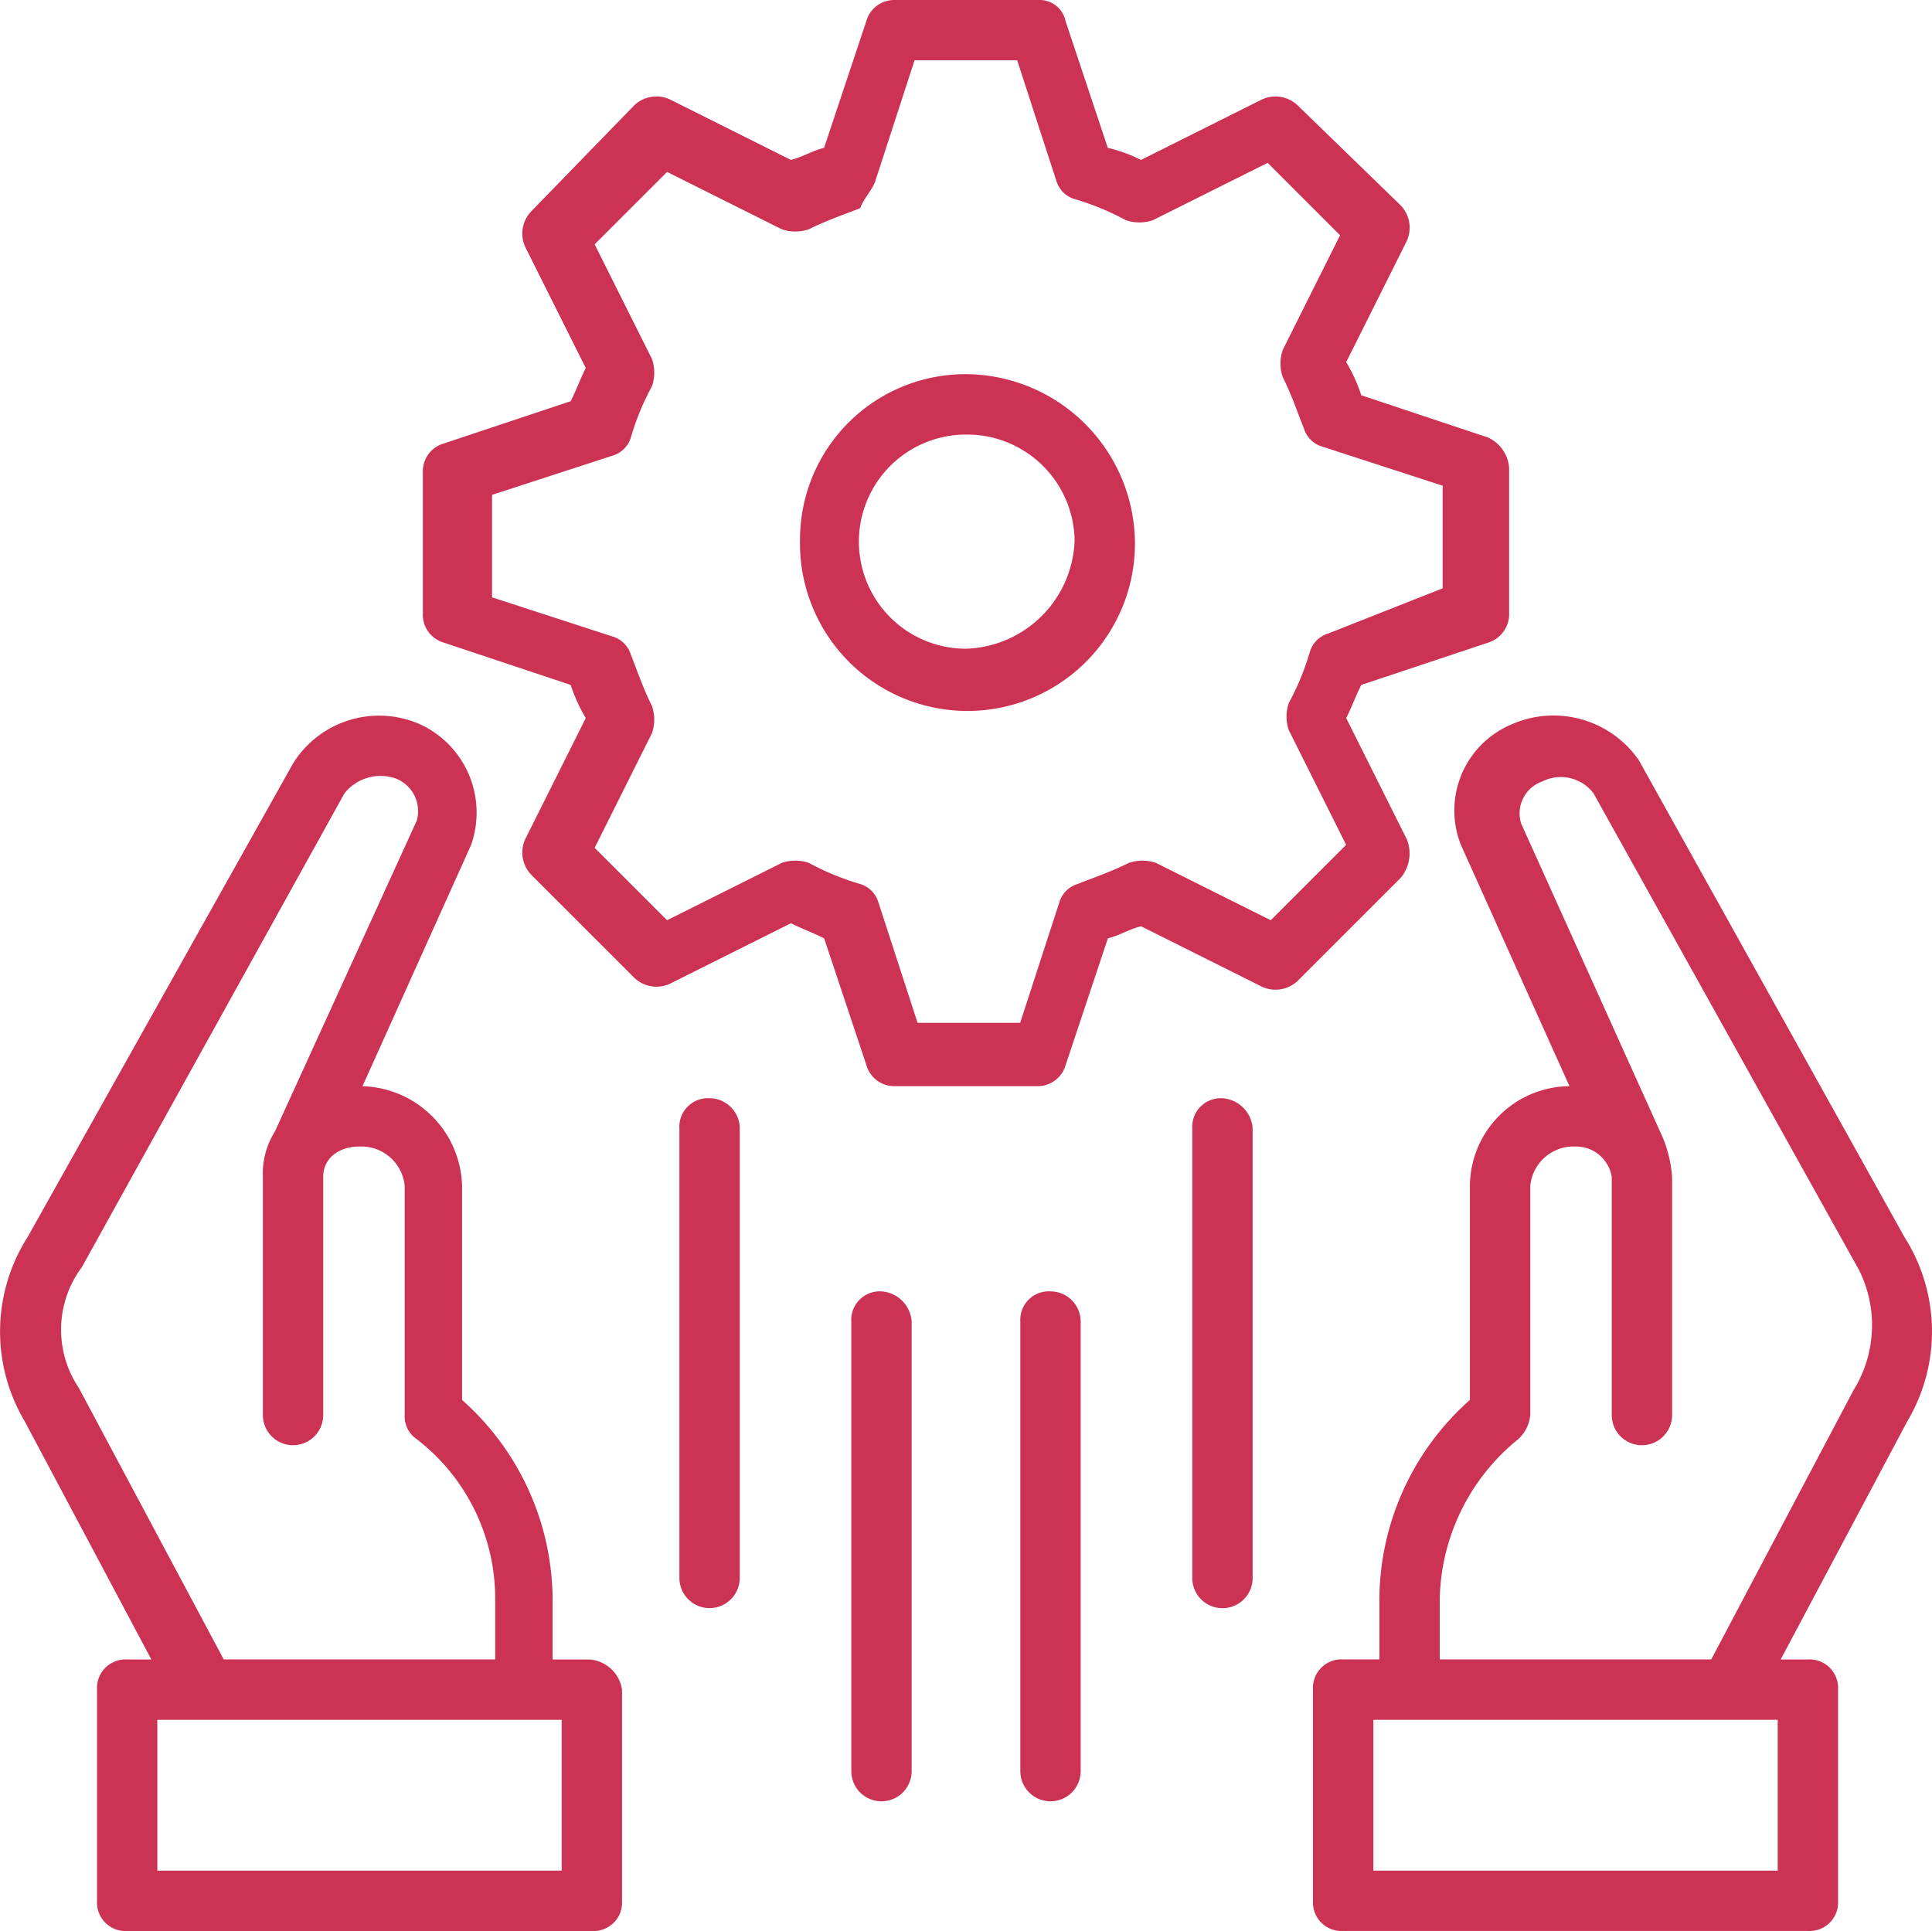 <svg xmlns="http://www.w3.org/2000/svg" width="113.647" height="113.601" viewBox="0 0 113.647 113.601">
  <g id="Group_15391" data-name="Group 15391" transform="translate(-525.563 -187)">
    <path id="Path_57213" data-name="Path 57213" d="M113.011,265.179h-2.13v-3.55a15.777,15.777,0,0,0-5.325-11.715v-12.6a6.03,6.03,0,0,0-5.858-5.858l6.39-14.2a5.723,5.723,0,0,0-3.018-7.1,5.965,5.965,0,0,0-7.455,2.308L80,240.33a10.339,10.339,0,0,0-.177,10.828l7.455,14.023h-1.42a1.677,1.677,0,0,0-1.775,1.775V279.38a1.677,1.677,0,0,0,1.775,1.775H113.19a1.677,1.677,0,0,0,1.775-1.775V266.955a2.086,2.086,0,0,0-1.953-1.775Zm-30-15.975a6.143,6.143,0,0,1,.177-7.1l15.442-27.867a2.707,2.707,0,0,1,3.018-.887,2.059,2.059,0,0,1,1.242,2.485l-8.343,18.283a4.621,4.621,0,0,0-.709,2.662V250.8a1.775,1.775,0,1,0,3.55,0V236.78c0-1.065.887-1.775,2.13-1.775a2.559,2.559,0,0,1,2.662,2.308V250.8a1.614,1.614,0,0,0,.71,1.42,11.847,11.847,0,0,1,4.615,9.407v3.55H91.535Zm28.223,28.4H87.629V268.73h23.786v8.875Z" transform="translate(447.188 19.447)" fill="#cc3253"/>
    <path id="Path_57214" data-name="Path 57214" d="M482.365,240.309l-15.62-28.045a6.1,6.1,0,0,0-7.455-2.13,5.494,5.494,0,0,0-3.018,7.1l6.39,14.2a5.908,5.908,0,0,0-5.858,5.858v12.6a15.777,15.777,0,0,0-5.325,11.715v3.55h-2.13a1.677,1.677,0,0,0-1.775,1.775v12.425a1.677,1.677,0,0,0,1.775,1.775h27.336a1.677,1.677,0,0,0,1.775-1.775V266.934a1.677,1.677,0,0,0-1.775-1.775h-1.6l7.455-14.023a10.333,10.333,0,0,0-.177-10.828Zm-7.632,37.275H451.125v-8.875h23.786v8.875Zm4.615-28.223L471,265.158H455.03v-3.55a12.4,12.4,0,0,1,4.615-9.407,2.192,2.192,0,0,0,.71-1.42v-13.49a2.56,2.56,0,0,1,2.662-2.308,2.129,2.129,0,0,1,2.13,1.775v14.023a1.775,1.775,0,0,0,3.55,0V236.758a7.429,7.429,0,0,0-.71-2.662l-8.165-18.105a1.987,1.987,0,0,1,1.242-2.485,2.408,2.408,0,0,1,3.018.71L479.7,242.26a7.269,7.269,0,0,1-.356,7.1Z" transform="translate(155.224 19.467)" fill="#cc3253"/>
    <path id="Path_57215" data-name="Path 57215" d="M313.095,113.7a9.734,9.734,0,0,0-9.763,9.763,9.852,9.852,0,1,0,19.7,0,10,10,0,0,0-9.94-9.763Zm0,16.153a6.3,6.3,0,0,1,0-12.6,6.328,6.328,0,0,1,6.39,6.212A6.6,6.6,0,0,1,313.095,129.853Z" transform="translate(269.291 95.312)" fill="#cc3253"/>
    <path id="Path_57216" data-name="Path 57216" d="M255.137,57.825l-3.55-7.1c.355-.71.533-1.242.887-1.952l7.455-2.485a1.763,1.763,0,0,0,1.242-1.775v-8.52a2.137,2.137,0,0,0-1.242-1.775l-7.455-2.485a9.521,9.521,0,0,0-.887-1.952l3.55-7.1a1.89,1.89,0,0,0-.355-2.13l-6.036-5.858a1.887,1.887,0,0,0-2.13-.355l-7.1,3.55a8.659,8.659,0,0,0-1.952-.71l-2.485-7.455a1.555,1.555,0,0,0-1.6-1.243h-8.52a1.705,1.705,0,0,0-1.6,1.242l-2.485,7.455c-.71.177-1.242.533-1.952.71l-7.1-3.55a1.89,1.89,0,0,0-2.13.355L203.661,20.9a1.887,1.887,0,0,0-.355,2.13l3.55,7.1c-.355.71-.533,1.242-.887,1.952l-7.455,2.485a1.7,1.7,0,0,0-1.242,1.6v8.52a1.705,1.705,0,0,0,1.242,1.6l7.455,2.485a9.519,9.519,0,0,0,.887,1.952l-3.55,7.1a1.89,1.89,0,0,0,.355,2.13l6.035,6.035a1.887,1.887,0,0,0,2.13.355l7.1-3.55c.71.355,1.242.533,1.952.887l2.485,7.455a1.7,1.7,0,0,0,1.6,1.242h8.52a1.705,1.705,0,0,0,1.6-1.242l2.485-7.455c.71-.177,1.242-.533,1.952-.71l7.1,3.55a1.89,1.89,0,0,0,2.13-.355l6.035-6.035a2.23,2.23,0,0,0,.356-2.307Zm-7.988,4.793L240.4,59.245a2.465,2.465,0,0,0-1.6,0c-1.065.533-2.13.887-3.018,1.242a1.6,1.6,0,0,0-1.065,1.065l-2.308,7.1h-6.035l-2.308-7.1a1.6,1.6,0,0,0-1.065-1.065,15.372,15.372,0,0,1-3.018-1.242,2.465,2.465,0,0,0-1.6,0l-6.745,3.372-4.26-4.26,3.372-6.745a2.465,2.465,0,0,0,0-1.6c-.533-1.065-.887-2.13-1.242-3.018a1.6,1.6,0,0,0-1.065-1.065l-7.1-2.308V37.59l7.1-2.308a1.6,1.6,0,0,0,1.065-1.065,15.371,15.371,0,0,1,1.242-3.018,2.465,2.465,0,0,0,0-1.6l-3.372-6.745,4.26-4.26,6.745,3.372a2.465,2.465,0,0,0,1.6,0c1.065-.533,2.13-.887,3.018-1.242.178-.533.71-1.066.888-1.6l2.308-7.1h6.035l2.307,7.1a1.6,1.6,0,0,0,1.065,1.065,15.372,15.372,0,0,1,3.018,1.242,2.465,2.465,0,0,0,1.6,0l6.745-3.372,4.26,4.26-3.372,6.745a2.465,2.465,0,0,0,0,1.6c.533,1.065.887,2.13,1.242,3.018a1.6,1.6,0,0,0,1.065,1.065l7.1,2.308v6.035l-6.744,2.663a1.6,1.6,0,0,0-1.065,1.065,15.372,15.372,0,0,1-1.242,3.018,2.465,2.465,0,0,0,0,1.6l3.372,6.745Z" transform="translate(353.164 178.521)" fill="#cc3253"/>
    <path id="Path_57217" data-name="Path 57217" d="M319.53,371.64a1.677,1.677,0,0,0-1.775,1.775v26.449a1.775,1.775,0,1,0,3.55,0V373.415A1.909,1.909,0,0,0,319.53,371.64Z" transform="translate(257.885 -108.668)" fill="#cc3253"/>
    <path id="Path_57218" data-name="Path 57218" d="M367.051,371.64a1.677,1.677,0,0,0-1.775,1.775v26.449a1.775,1.775,0,1,0,3.55,0V373.415A1.779,1.779,0,0,0,367.051,371.64Z" transform="translate(220.306 -108.668)" fill="#cc3253"/>
    <path id="Path_57219" data-name="Path 57219" d="M271.171,317.33A1.677,1.677,0,0,0,269.4,319.1v26.449a1.775,1.775,0,0,0,3.55,0V319.1A1.779,1.779,0,0,0,271.171,317.33Z" transform="translate(296.128 -65.719)" fill="#cc3253"/>
    <path id="Path_57220" data-name="Path 57220" d="M415.41,317.33a1.677,1.677,0,0,0-1.775,1.775v26.449a1.775,1.775,0,0,0,3.55,0V319.1A1.909,1.909,0,0,0,415.41,317.33Z" transform="translate(182.063 -65.719)" fill="#cc3253"/>
  </g>
</svg>
